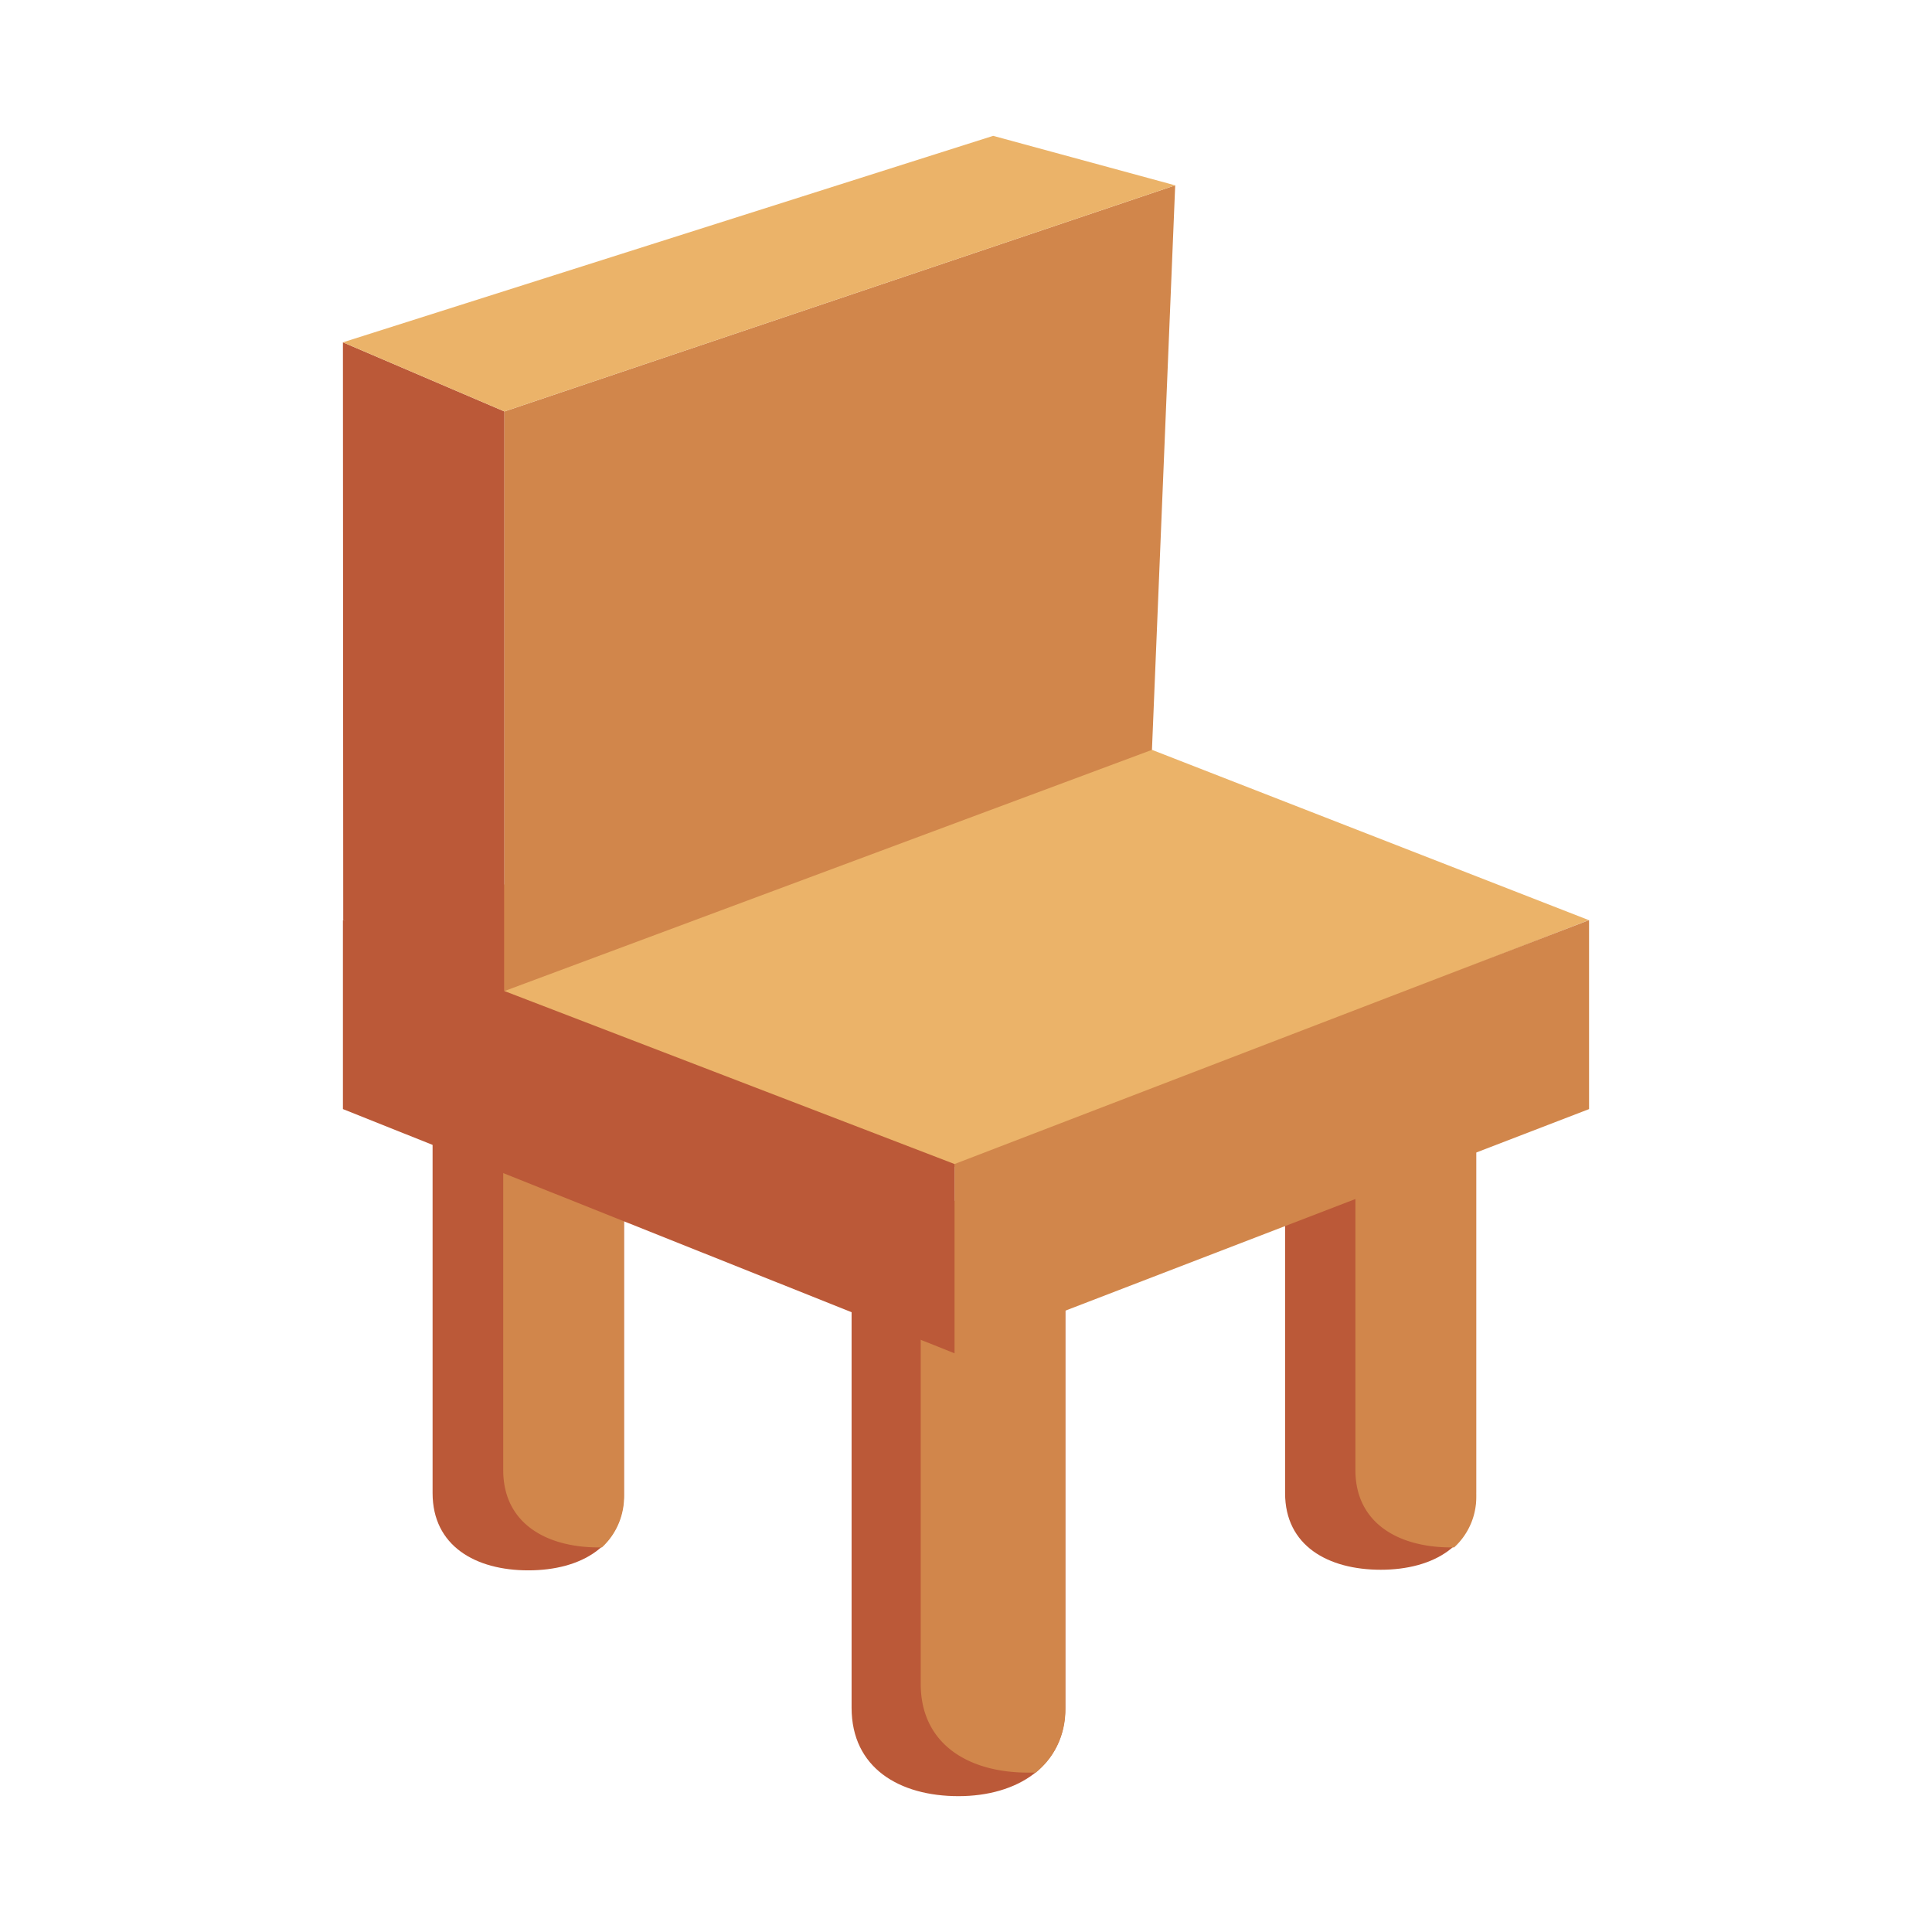 <svg xmlns="http://www.w3.org/2000/svg" viewBox="0 0 64 64"><defs><style>.cls-1{fill:#1a1a1a;opacity:0;}.cls-2{fill:#bb5938;}.cls-3{fill:#d1864b;}.cls-4{fill:#ebb369;}</style></defs><title>Chair Wood</title><g id="Layer_2" data-name="Layer 2"><g id="Layer_3" data-name="Layer 3"><rect class="cls-1" width="64" height="64"/><path class="cls-2" d="M42.57,35.09V49.46C42.57,51.21,44,52,45.74,52s3.16-.81,3.16-2.56V35.09Z"/><path class="cls-2" d="M14.33,35.09V49.46c0,1.75,1.42,2.56,3.17,2.56s3.17-.81,3.17-2.56V35.09Z"/><path class="cls-2" d="M28.21,39.78V56.57c0,2,1.59,2.93,3.54,2.93s3.54-1,3.54-2.93V39.78Z"/><path class="cls-3" d="M48.9,49.46V35.09h-4V48.7c0,1.75,1.42,2.56,3.17,2.56h.1A2.26,2.26,0,0,0,48.9,49.46Z"/><path class="cls-3" d="M20.67,49.46V35.09h-4V48.7c0,1.75,1.41,2.56,3.16,2.56h.11A2.29,2.29,0,0,0,20.67,49.46Z"/><path class="cls-3" d="M35.29,56.57V39.78H30.5v16c0,2,1.59,2.94,3.55,2.94l.26,0A2.66,2.66,0,0,0,35.29,56.57Z"/><polygon class="cls-4" points="31.62 22.29 12.57 31.24 31.62 38.66 52.63 30.48 31.62 22.29"/><polygon class="cls-3" points="52.64 36.74 52.64 30.48 31.62 38.56 31.62 44.83 52.64 36.74"/><polygon class="cls-2" points="16.71 32.83 16.71 13.63 11.36 11.34 11.37 30.48 11.46 30.51 11.36 30.48 11.36 36.74 31.62 44.83 31.62 38.56 16.71 32.83"/><polygon class="cls-3" points="38.93 6.14 16.71 13.63 16.71 32.83 38.16 24.84 38.93 6.14"/><polygon class="cls-4" points="11.36 11.34 32.9 4.5 38.93 6.14 16.71 13.63 11.36 11.34"/></g></g></svg>